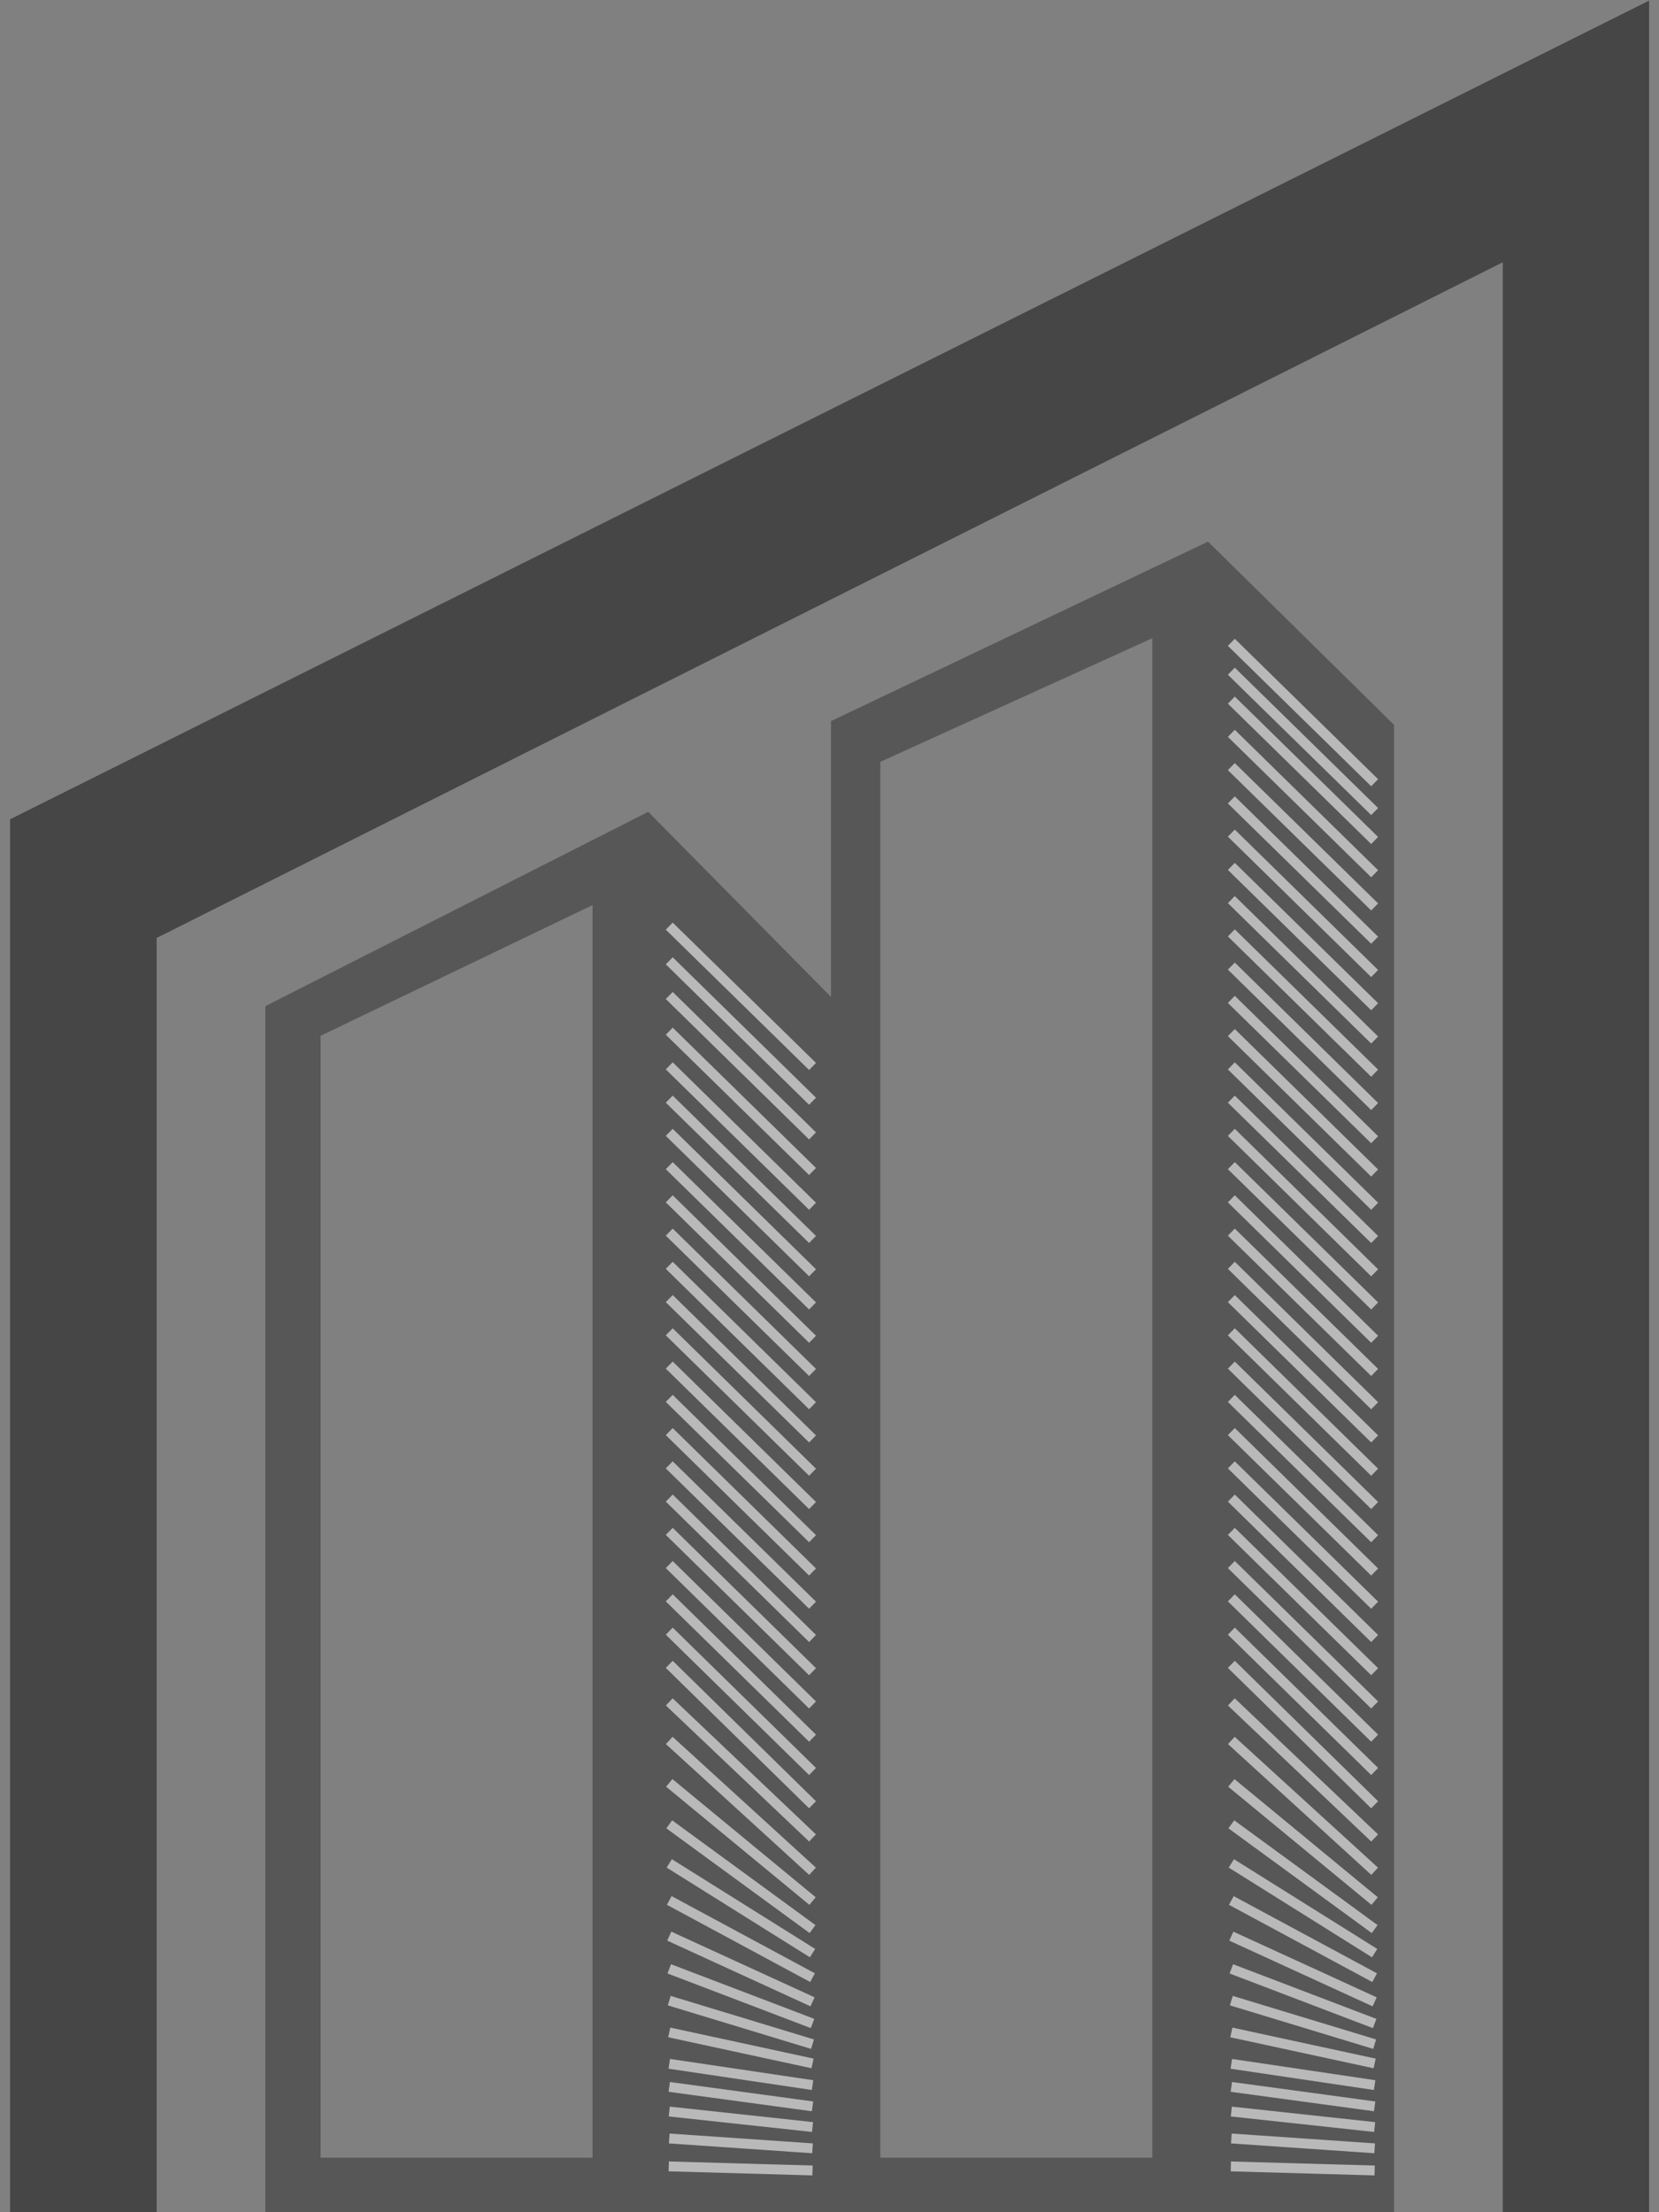 <svg width="84" height="112" viewBox="0 0 84 112" fill="none" xmlns="http://www.w3.org/2000/svg">
<rect x="0" y="0" width="84" height="112" fill="#808080" stroke="none"/>
<g opacity="0.45" clip-path="url(#clip0_65_3111)">
<path opacity="0.7" d="M61.166 27.421L42.075 36.508V50.47L32.821 41.101L13.435 50.938V112H70.586V36.699L61.166 27.421ZM30.004 109.237H16.231V52.442L30.004 45.821V109.242V109.237ZM58.344 109.237H44.571V38.571L58.344 32.312V109.237Z" fill="black"/>
<path d="M83.51 0.025V112.02H76.089V13.278L7.931 47.487V112.02H0.51V41.48L83.51 0.025Z" fill="black"/>
<path d="M62.346 32.519L69.602 39.628" stroke="white" stroke-width="0.5" stroke-miterlimit="10"/>
<path d="M62.346 33.982L69.602 41.087" stroke="white" stroke-width="0.5" stroke-miterlimit="10"/>
<path d="M62.346 35.447L69.602 42.552" stroke="white" stroke-width="0.5" stroke-miterlimit="10"/>
<path d="M62.346 37.127L69.602 44.236" stroke="white" stroke-width="0.5" stroke-miterlimit="10"/>
<path d="M62.346 38.812L69.602 45.917" stroke="white" stroke-width="0.5" stroke-miterlimit="10"/>
<path d="M62.346 40.498L69.602 47.602" stroke="white" stroke-width="0.5" stroke-miterlimit="10"/>
<path d="M62.346 42.179L69.602 49.288" stroke="white" stroke-width="0.5" stroke-miterlimit="10"/>
<path d="M62.346 43.864L69.602 50.969" stroke="white" stroke-width="0.5" stroke-miterlimit="10"/>
<path d="M62.346 45.545L69.602 52.654" stroke="white" stroke-width="0.5" stroke-miterlimit="10"/>
<path d="M62.346 47.23L69.602 54.335" stroke="white" stroke-width="0.5" stroke-miterlimit="10"/>
<path d="M62.346 48.911L69.602 56.021" stroke="white" stroke-width="0.5" stroke-miterlimit="10"/>
<path d="M62.346 50.597L69.602 57.701" stroke="white" stroke-width="0.5" stroke-miterlimit="10"/>
<path d="M62.346 52.277L69.602 59.387" stroke="white" stroke-width="0.5" stroke-miterlimit="10"/>
<path d="M62.346 53.963L69.602 61.072" stroke="white" stroke-width="0.5" stroke-miterlimit="10"/>
<path d="M62.346 55.648L69.602 62.753" stroke="white" stroke-width="0.5" stroke-miterlimit="10"/>
<path d="M62.346 57.329L69.602 64.439" stroke="white" stroke-width="0.5" stroke-miterlimit="10"/>
<path d="M62.346 59.014L69.602 66.118" stroke="white" stroke-width="0.5" stroke-miterlimit="10"/>
<path d="M62.346 60.694L69.602 67.804" stroke="white" stroke-width="0.5" stroke-miterlimit="10"/>
<path d="M62.346 62.38L69.602 69.484" stroke="white" stroke-width="0.5" stroke-miterlimit="10"/>
<path d="M62.346 64.061L69.602 71.17" stroke="white" stroke-width="0.5" stroke-miterlimit="10"/>
<path d="M62.346 65.746L69.602 72.85" stroke="white" stroke-width="0.5" stroke-miterlimit="10"/>
<path d="M62.346 67.427L69.602 74.536" stroke="white" stroke-width="0.5" stroke-miterlimit="10"/>
<path d="M62.346 69.112L69.602 76.222" stroke="white" stroke-width="0.5" stroke-miterlimit="10"/>
<path d="M62.346 70.798L69.602 77.902" stroke="white" stroke-width="0.5" stroke-miterlimit="10"/>
<path d="M62.346 72.478L69.602 79.588" stroke="white" stroke-width="0.5" stroke-miterlimit="10"/>
<path d="M62.346 74.164L69.602 81.269" stroke="white" stroke-width="0.5" stroke-miterlimit="10"/>
<path d="M62.346 75.845L69.602 82.954" stroke="white" stroke-width="0.5" stroke-miterlimit="10"/>
<path d="M62.346 77.53L69.602 84.635" stroke="white" stroke-width="0.5" stroke-miterlimit="10"/>
<path d="M62.346 79.21L69.602 86.319" stroke="white" stroke-width="0.5" stroke-miterlimit="10"/>
<path d="M62.346 80.895L69.602 88" stroke="white" stroke-width="0.5" stroke-miterlimit="10"/>
<path d="M62.346 82.581L69.602 89.686" stroke="white" stroke-width="0.5" stroke-miterlimit="10"/>
<path d="M62.346 84.262L69.602 91.371" stroke="white" stroke-width="0.5" stroke-miterlimit="10"/>
<path d="M62.346 86.164L69.602 93.052" stroke="white" stroke-width="0.5" stroke-miterlimit="10"/>
<path d="M62.346 88.116L69.602 94.738" stroke="white" stroke-width="0.5" stroke-miterlimit="10"/>
<path d="M62.346 90.265L69.602 96.247" stroke="white" stroke-width="0.5" stroke-miterlimit="10"/>
<path d="M62.346 92.362L69.602 97.665" stroke="white" stroke-width="0.5" stroke-miterlimit="10"/>
<path d="M62.346 94.34L69.602 98.883" stroke="white" stroke-width="0.5" stroke-miterlimit="10"/>
<path d="M62.346 98.023L69.602 101.349" stroke="white" stroke-width="0.5" stroke-miterlimit="10"/>
<path d="M62.346 96.217L69.602 100.126" stroke="white" stroke-width="0.5" stroke-miterlimit="10"/>
<path d="M62.346 99.679L69.602 102.446" stroke="white" stroke-width="0.5" stroke-miterlimit="10"/>
<path d="M62.346 101.288L69.602 103.492" stroke="white" stroke-width="0.5" stroke-miterlimit="10"/>
<path d="M62.346 102.898L69.602 104.468" stroke="white" stroke-width="0.5" stroke-miterlimit="10"/>
<path d="M62.346 105.655L69.602 106.641" stroke="white" stroke-width="0.5" stroke-miterlimit="10"/>
<path d="M62.346 104.488L69.602 105.565" stroke="white" stroke-width="0.5" stroke-miterlimit="10"/>
<path d="M62.346 108.267L69.602 108.765" stroke="white" stroke-width="0.5" stroke-miterlimit="10"/>
<path d="M62.346 106.903L69.602 107.688" stroke="white" stroke-width="0.5" stroke-miterlimit="10"/>
<path d="M62.321 109.681L69.602 109.887" stroke="white" stroke-width="0.5" stroke-miterlimit="10"/>
<path d="M33.886 53.962L41.141 61.071" stroke="white" stroke-width="0.5" stroke-miterlimit="10"/>
<path d="M33.886 52.206L41.141 59.31" stroke="white" stroke-width="0.5" stroke-miterlimit="10"/>
<path d="M33.886 50.399L41.141 57.509" stroke="white" stroke-width="0.5" stroke-miterlimit="10"/>
<path d="M33.886 48.644L41.141 55.753" stroke="white" stroke-width="0.5" stroke-miterlimit="10"/>
<path d="M33.886 46.888L41.141 53.992" stroke="white" stroke-width="0.5" stroke-miterlimit="10"/>
<path d="M33.886 55.648L41.141 62.752" stroke="white" stroke-width="0.5" stroke-miterlimit="10"/>
<path d="M33.886 57.328L41.141 64.438" stroke="white" stroke-width="0.5" stroke-miterlimit="10"/>
<path d="M33.886 59.014L41.141 66.118" stroke="white" stroke-width="0.5" stroke-miterlimit="10"/>
<path d="M33.886 60.694L41.141 67.804" stroke="white" stroke-width="0.5" stroke-miterlimit="10"/>
<path d="M33.886 62.38L41.141 69.484" stroke="white" stroke-width="0.5" stroke-miterlimit="10"/>
<path d="M33.886 64.06L41.141 71.169" stroke="white" stroke-width="0.5" stroke-miterlimit="10"/>
<path d="M33.886 65.745L41.141 72.85" stroke="white" stroke-width="0.5" stroke-miterlimit="10"/>
<path d="M33.886 67.426L41.141 74.535" stroke="white" stroke-width="0.5" stroke-miterlimit="10"/>
<path d="M33.886 69.111L41.141 76.221" stroke="white" stroke-width="0.5" stroke-miterlimit="10"/>
<path d="M33.886 70.797L41.141 77.901" stroke="white" stroke-width="0.5" stroke-miterlimit="10"/>
<path d="M33.886 72.478L41.141 79.587" stroke="white" stroke-width="0.5" stroke-miterlimit="10"/>
<path d="M33.886 74.163L41.141 81.267" stroke="white" stroke-width="0.5" stroke-miterlimit="10"/>
<path d="M33.886 75.844L41.141 82.953" stroke="white" stroke-width="0.5" stroke-miterlimit="10"/>
<path d="M33.886 77.529L41.141 84.634" stroke="white" stroke-width="0.5" stroke-miterlimit="10"/>
<path d="M33.886 79.21L41.141 86.319" stroke="white" stroke-width="0.5" stroke-miterlimit="10"/>
<path d="M33.886 80.895L41.141 88" stroke="white" stroke-width="0.5" stroke-miterlimit="10"/>
<path d="M33.886 82.581L41.141 89.686" stroke="white" stroke-width="0.5" stroke-miterlimit="10"/>
<path d="M33.886 84.262L41.141 91.371" stroke="white" stroke-width="0.5" stroke-miterlimit="10"/>
<path d="M33.886 86.163L41.141 93.051" stroke="white" stroke-width="0.5" stroke-miterlimit="10"/>
<path d="M33.886 88.115L41.141 94.737" stroke="white" stroke-width="0.5" stroke-miterlimit="10"/>
<path d="M33.886 90.264L41.141 96.246" stroke="white" stroke-width="0.5" stroke-miterlimit="10"/>
<path d="M33.886 92.362L41.141 97.665" stroke="white" stroke-width="0.5" stroke-miterlimit="10"/>
<path d="M33.886 94.339L41.141 98.882" stroke="white" stroke-width="0.5" stroke-miterlimit="10"/>
<path d="M33.886 98.022L41.141 101.348" stroke="white" stroke-width="0.5" stroke-miterlimit="10"/>
<path d="M33.886 96.216L41.141 100.125" stroke="white" stroke-width="0.5" stroke-miterlimit="10"/>
<path d="M33.886 99.678L41.141 102.445" stroke="white" stroke-width="0.5" stroke-miterlimit="10"/>
<path d="M33.886 101.288L41.141 103.492" stroke="white" stroke-width="0.5" stroke-miterlimit="10"/>
<path d="M33.886 102.897L41.141 104.467" stroke="white" stroke-width="0.5" stroke-miterlimit="10"/>
<path d="M33.886 105.655L41.141 106.641" stroke="white" stroke-width="0.5" stroke-miterlimit="10"/>
<path d="M33.886 104.487L41.141 105.564" stroke="white" stroke-width="0.5" stroke-miterlimit="10"/>
<path d="M33.886 108.267L41.141 108.765" stroke="white" stroke-width="0.5" stroke-miterlimit="10"/>
<path d="M33.886 106.902L41.141 107.687" stroke="white" stroke-width="0.5" stroke-miterlimit="10"/>
<path d="M33.861 109.68L41.141 109.886" stroke="white" stroke-width="0.5" stroke-miterlimit="10"/>
</g>
<defs>
<clipPath id="clip0_65_3111">
<rect width="83" height="112" fill="white" transform="translate(0.5)"/>
</clipPath>
</defs>
</svg>
